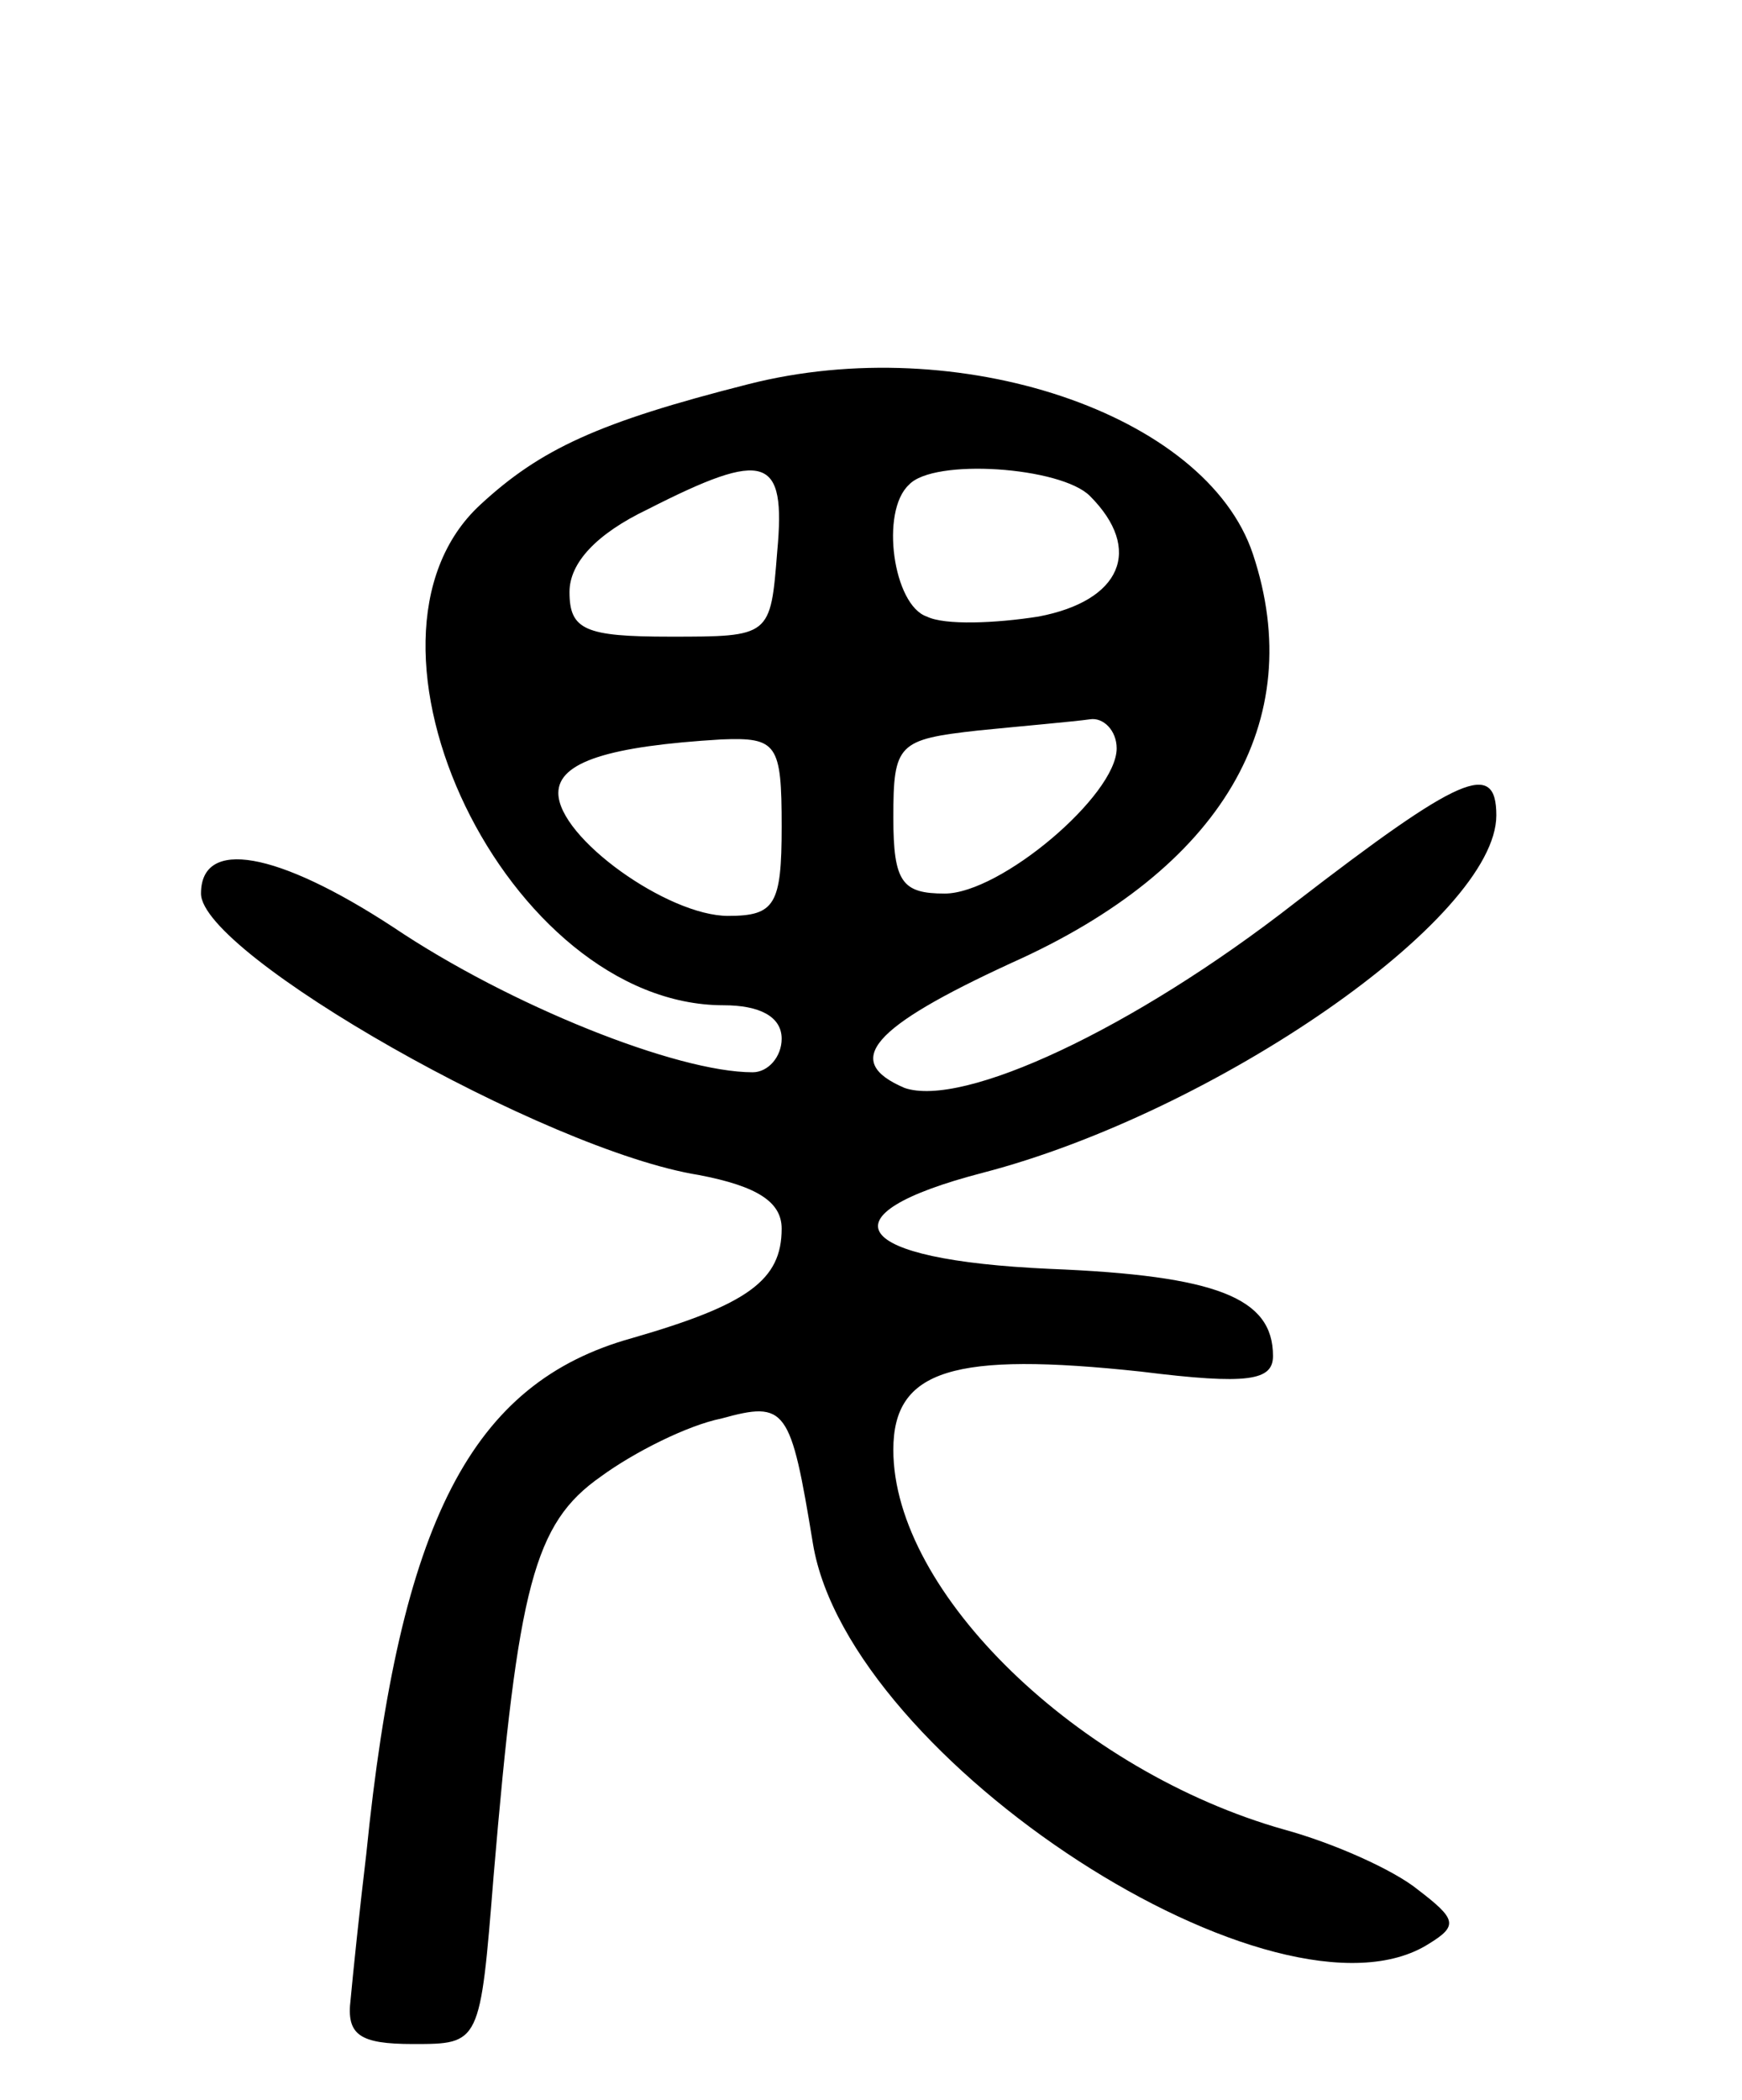 <svg version="1.0" xmlns="http://www.w3.org/2000/svg"
 width="78pt" height="94pt" viewBox="0 0 78 94"
 preserveAspectRatio="xMidYMid meet">
<g transform="translate(0,94) scale(0.1,-0.1)"
fill="#000000" stroke="none">
<path d="M335 768 c-67 -17 -93 -29 -120 -54 -66 -61 12 -224 109 -224 16 0
26 -5 26 -15 0 -8 -6 -15 -13 -15 -34 0 -109 30 -161 65 -52 34 -86 40 -86 15
0 -27 154 -115 223 -126 26 -5 37 -12 37 -24 0 -23 -15 -34 -67 -49 -72 -20
-104 -82 -119 -231 -3 -25 -6 -54 -7 -65 -2 -16 4 -20 28 -20 30 0 30 0 36 75
11 130 18 158 48 179 15 11 39 23 54 26 29 8 31 5 41 -56 16 -97 209 -222 276
-179 13 8 12 11 -5 24 -11 9 -38 21 -60 27 -92 26 -175 106 -175 170 0 36 27
44 111 35 48 -6 59 -4 59 7 0 26 -25 36 -100 39 -89 4 -103 24 -30 43 104 27
230 114 230 160 0 25 -16 18 -90 -39 -73 -57 -149 -92 -175 -83 -28 12 -15 27
48 56 94 42 133 108 108 183 -21 63 -132 100 -226 76z m13 -75 c-3 -38 -3 -38
-48 -38 -38 0 -45 3 -45 20 0 13 12 26 35 37 53 27 62 24 58 -19z m140 25 c24
-24 14 -47 -23 -54 -19 -3 -42 -4 -50 0 -15 5 -21 47 -8 59 11 12 68 8 81 -5z
m12 -113 c0 -21 -52 -65 -77 -65 -19 0 -23 5 -23 34 0 33 2 35 38 39 20 2 43
4 50 5 6 1 12 -5 12 -13z m-150 -35 c0 -35 -3 -40 -24 -40 -27 0 -76 35 -76
55 0 14 23 21 73 24 25 1 27 -2 27 -39z"/>
</g>
</svg>
